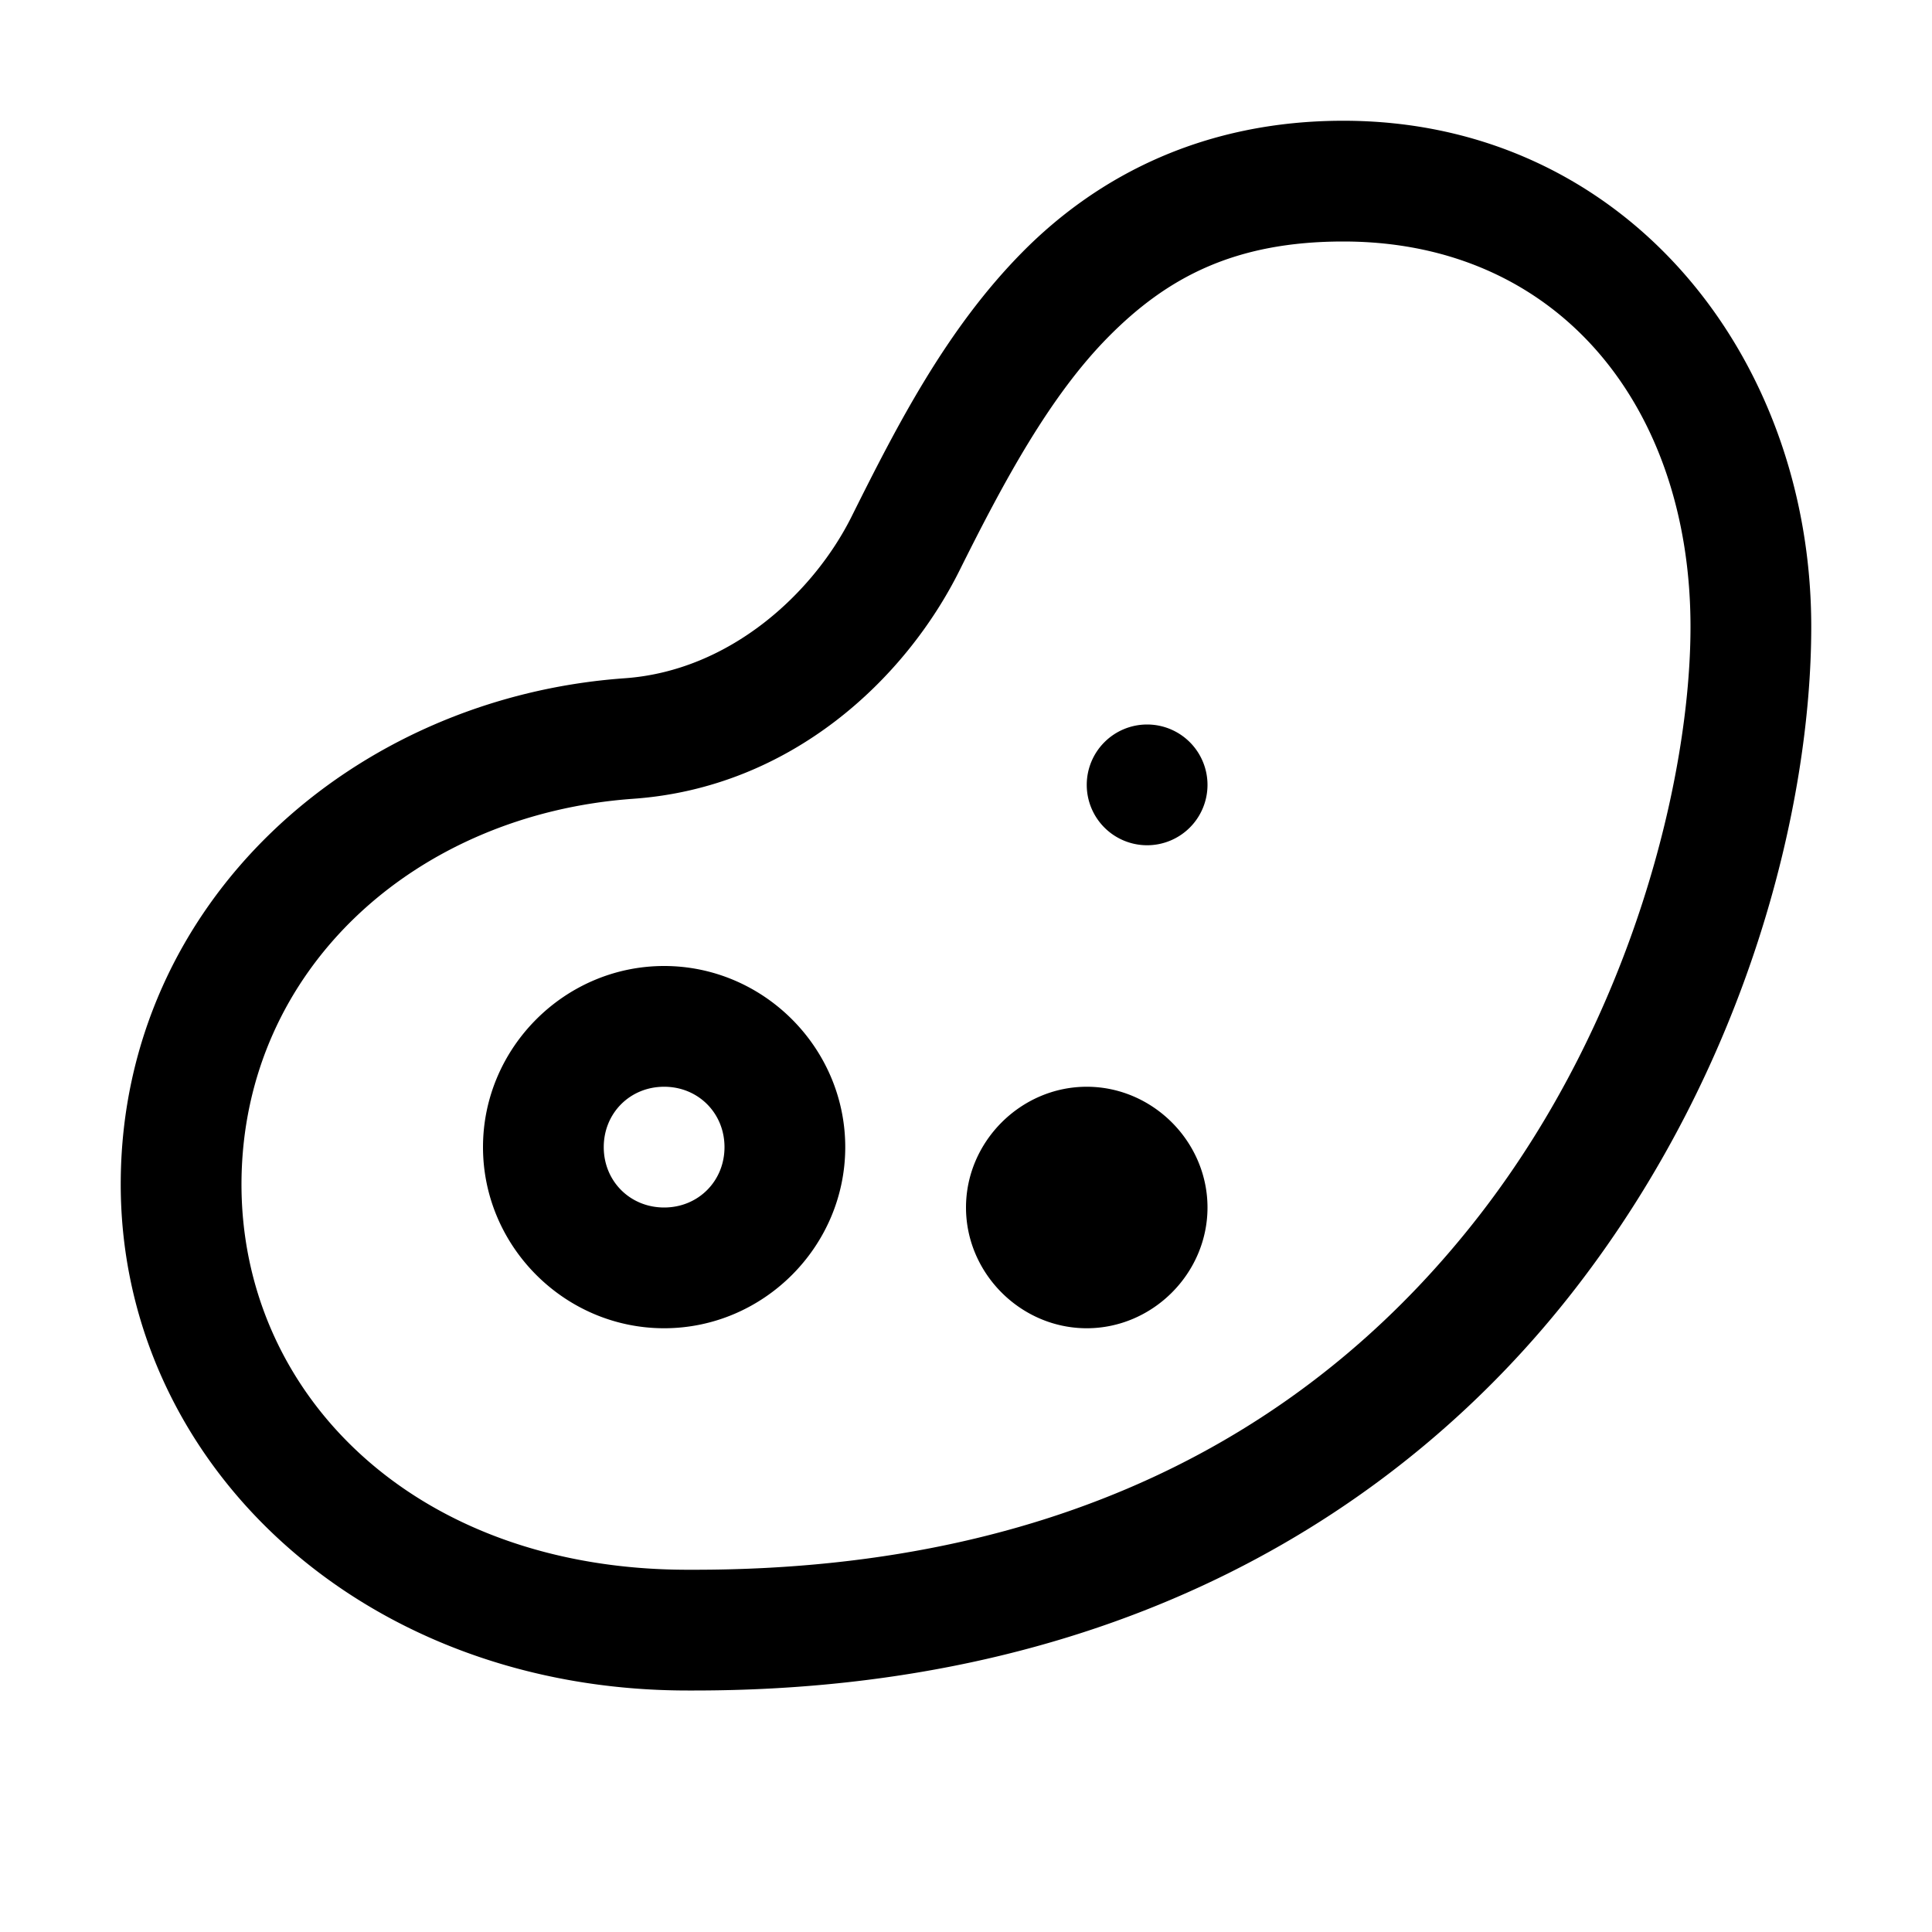 <?xml version="1.0" encoding="UTF-8"?>
<svg xmlns="http://www.w3.org/2000/svg" viewBox="0 0 16 16">
    <path style="line-height:normal;text-indent:0;text-align:start;text-decoration-line:none;text-decoration-style:solid;text-decoration-color:#000;text-transform:none;block-progression:tb;isolation:auto;mix-blend-mode:normal" d="M 11.125 1 C 9.978 1 9.099 1.449 8.469 2.086 C 7.839 2.723 7.43 3.521 7.053 4.277 C 6.737 4.911 6.046 5.555 5.174 5.617 C 2.92 5.777 1.02 7.473 1 9.771 C 0.979 12.094 2.977 14 5.695 14 L 5.75 14 C 9.259 14 11.623 12.511 13.049 10.668 C 14.475 8.825 15 6.67 15 5.191 C 15 2.936 13.445 1 11.125 1 z M 11.125 2 C 12.907 2 14 3.369 14 5.191 C 14 6.422 13.522 8.423 12.258 10.057 C 10.994 11.69 8.982 13 5.75 13 L 5.695 13 C 3.428 13 1.985 11.537 2 9.781 C 2.016 8.025 3.44 6.743 5.246 6.615 C 6.55 6.522 7.497 5.627 7.947 4.723 C 8.318 3.978 8.697 3.277 9.18 2.789 C 9.663 2.301 10.221 2 11.125 2 z M 9.5 6 A 0.5 0.5 0 0 0 9 6.5 A 0.5 0.5 0 0 0 9.5 7 A 0.5 0.5 0 0 0 10 6.5 A 0.5 0.5 0 0 0 9.5 6 z M 5.5 8 C 4.677 8 4 8.677 4 9.5 C 4 10.323 4.677 11 5.5 11 C 6.323 11 7 10.323 7 9.5 C 7 8.677 6.323 8 5.5 8 z M 5.5 9 C 5.782 9 6 9.218 6 9.5 C 6 9.782 5.782 10 5.5 10 C 5.218 10 5 9.782 5 9.5 C 5 9.218 5.218 9 5.5 9 z M 9 9 C 8.454 9 8 9.454 8 10 C 8 10.546 8.454 11 9 11 C 9.546 11 10 10.546 10 10 C 10 9.454 9.546 9 9 9 z" font-weight="400" font-family="sans-serif" white-space="normal" overflow="visible"/>
</svg>